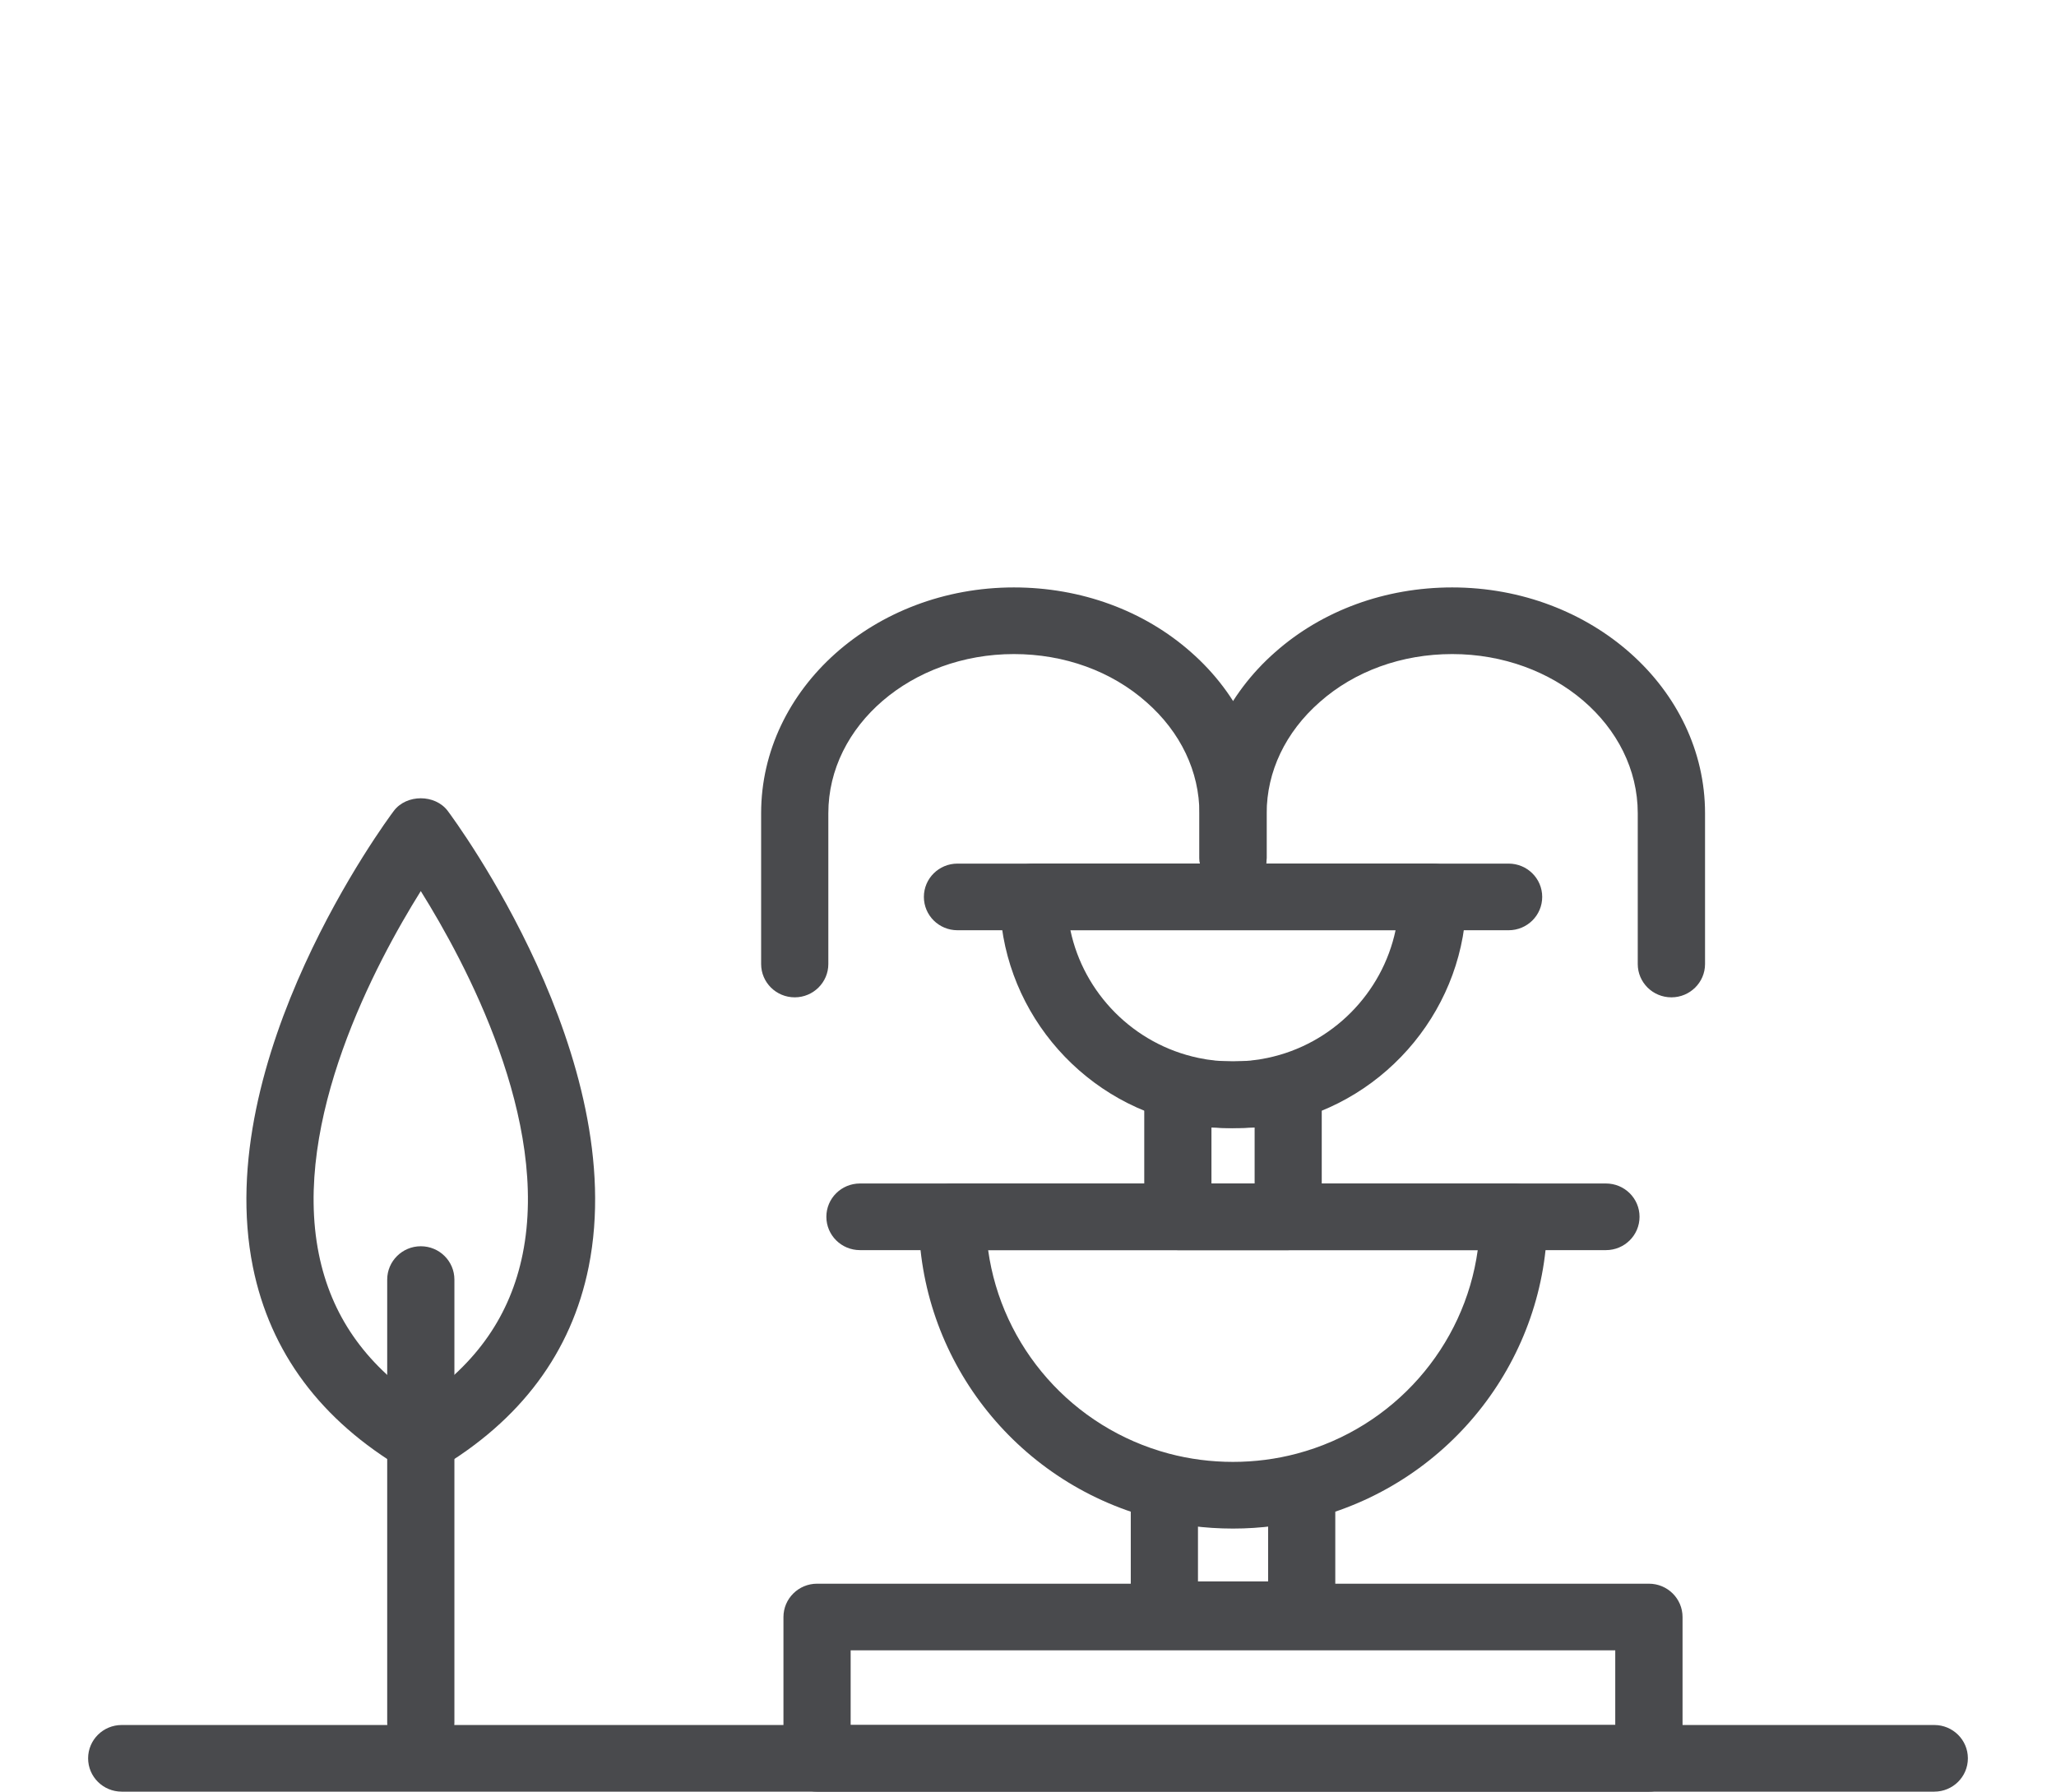 <svg width="70" height="61" viewBox="0 0 70 61" fill="none" xmlns="http://www.w3.org/2000/svg">
<path d="M14.327 59.794C13.696 59.794 13.183 59.288 13.183 58.659V43.566C13.183 42.94 13.696 42.431 14.327 42.431C14.958 42.431 15.471 42.937 15.471 43.566V58.659C15.471 59.285 14.958 59.794 14.327 59.794Z" fill="#494A4D"/>
<path d="M14.327 50.181C14.125 50.181 13.923 50.13 13.742 50.023C10.926 48.361 9.199 46.044 8.611 43.14C7.177 36.034 13.15 27.951 13.407 27.61C13.838 27.035 14.813 27.035 15.245 27.61C15.498 27.951 21.474 36.034 20.041 43.14C19.455 46.044 17.729 48.361 14.91 50.023C14.729 50.13 14.526 50.181 14.324 50.181H14.327ZM14.327 30.337C12.785 32.803 9.936 38.15 10.856 42.7C11.276 44.775 12.414 46.418 14.324 47.706C16.238 46.418 17.375 44.772 17.795 42.697C18.716 38.138 15.866 32.803 14.327 30.34V30.337Z" fill="#494A4D"/>
<path d="M65.856 61H4.144C3.513 61 3 60.494 3 59.865C3 59.237 3.513 58.731 4.144 58.731H65.856C66.487 58.731 67 59.237 67 59.865C67 60.494 66.487 61 65.856 61Z" fill="#494A4D"/>
<path d="M41.98 38.408C41.409 38.408 40.854 38.351 40.326 38.237C36.683 37.471 34.039 34.231 34.039 30.535C34.039 29.909 34.552 29.4 35.183 29.4H48.779C49.41 29.4 49.923 29.906 49.923 30.535C49.923 34.231 47.276 37.471 43.633 38.237C43.108 38.348 42.553 38.405 41.983 38.405L41.98 38.408ZM36.444 31.672C36.894 33.809 38.59 35.555 40.803 36.019C41.551 36.18 42.408 36.18 43.154 36.019C45.369 35.555 47.065 33.806 47.515 31.669H36.444V31.672Z" fill="#494A4D"/>
<path d="M41.979 52.043C41.035 52.043 40.099 51.923 39.203 51.681C34.537 50.442 31.28 46.227 31.28 41.428C31.28 40.802 31.793 40.294 32.424 40.294H51.538C52.169 40.294 52.682 40.799 52.682 41.428C52.682 46.227 49.422 50.442 44.756 51.681C43.86 51.92 42.924 52.043 41.982 52.043H41.979ZM33.643 42.563C34.099 45.849 36.501 48.613 39.794 49.49C41.207 49.867 42.749 49.867 44.158 49.49C47.454 48.613 49.86 45.849 50.312 42.563H33.643Z" fill="#494A4D"/>
<path d="M43.86 42.563H40.102C39.471 42.563 38.958 42.057 38.958 41.428V37.129C38.958 36.797 39.106 36.483 39.36 36.264C39.613 36.049 39.957 35.953 40.283 36.01C41.358 36.18 42.598 36.18 43.676 36.01C44.005 35.956 44.346 36.052 44.599 36.264C44.856 36.48 45.001 36.797 45.001 37.129V41.428C45.001 42.054 44.487 42.563 43.857 42.563H43.86ZM41.246 40.293H42.716V38.389C42.233 38.413 41.732 38.413 41.246 38.389V40.293Z" fill="#494A4D"/>
<path d="M44.319 56.111H39.643C39.013 56.111 38.499 55.606 38.499 54.977V50.723C38.499 50.097 39.013 49.589 39.643 49.589C40.274 49.589 40.787 50.094 40.787 50.723V53.842H43.175V50.723C43.175 50.097 43.688 49.589 44.319 49.589C44.949 49.589 45.462 50.094 45.462 50.723V54.977C45.462 55.603 44.949 56.111 44.319 56.111Z" fill="#494A4D"/>
<path d="M56.141 61H27.818C27.187 61 26.674 60.494 26.674 59.865V55.055C26.674 54.429 27.187 53.92 27.818 53.92H56.141C56.771 53.92 57.285 54.426 57.285 55.055V59.865C57.285 60.491 56.771 61 56.141 61ZM28.962 58.731H54.994V56.189H28.962V58.731Z" fill="#494A4D"/>
<path d="M27.058 33.956C26.427 33.956 25.914 33.45 25.914 32.822V27.688C25.914 23.449 29.774 20 34.519 20C36.803 20 38.946 20.784 40.555 22.209C42.188 23.643 43.123 25.64 43.123 27.688V29.214C43.123 29.843 42.61 30.349 41.98 30.349C41.349 30.349 40.836 29.843 40.836 29.214V27.688C40.836 26.271 40.196 24.927 39.034 23.907C37.842 22.85 36.239 22.269 34.519 22.269C31.036 22.269 28.202 24.7 28.202 27.688V32.822C28.202 33.447 27.689 33.956 27.058 33.956Z" fill="#494A4D"/>
<path d="M56.904 33.956C56.273 33.956 55.76 33.45 55.76 32.822V27.688C55.76 24.7 52.926 22.269 49.443 22.269C47.723 22.269 46.12 22.85 44.931 23.904C43.766 24.927 43.126 26.271 43.126 27.688V29.214C43.126 29.843 42.613 30.349 41.983 30.349C41.352 30.349 40.839 29.843 40.839 29.214V27.688C40.839 25.64 41.777 23.643 43.413 22.206C45.019 20.784 47.162 20 49.443 20C54.188 20 58.051 23.449 58.051 27.688V32.822C58.051 33.447 57.538 33.956 56.907 33.956H56.904Z" fill="#494A4D"/>
<path d="M51.363 31.672H32.599C31.968 31.672 31.455 31.166 31.455 30.537C31.455 29.909 31.968 29.403 32.599 29.403H51.363C51.994 29.403 52.507 29.909 52.507 30.537C52.507 31.166 51.994 31.672 51.363 31.672Z" fill="#494A4D"/>
<path d="M54.677 42.563H29.279C28.648 42.563 28.135 42.057 28.135 41.428C28.135 40.799 28.648 40.294 29.279 40.294H54.677C55.308 40.294 55.821 40.799 55.821 41.428C55.821 42.057 55.308 42.563 54.677 42.563Z" fill="#494A4D"/>
</svg>
